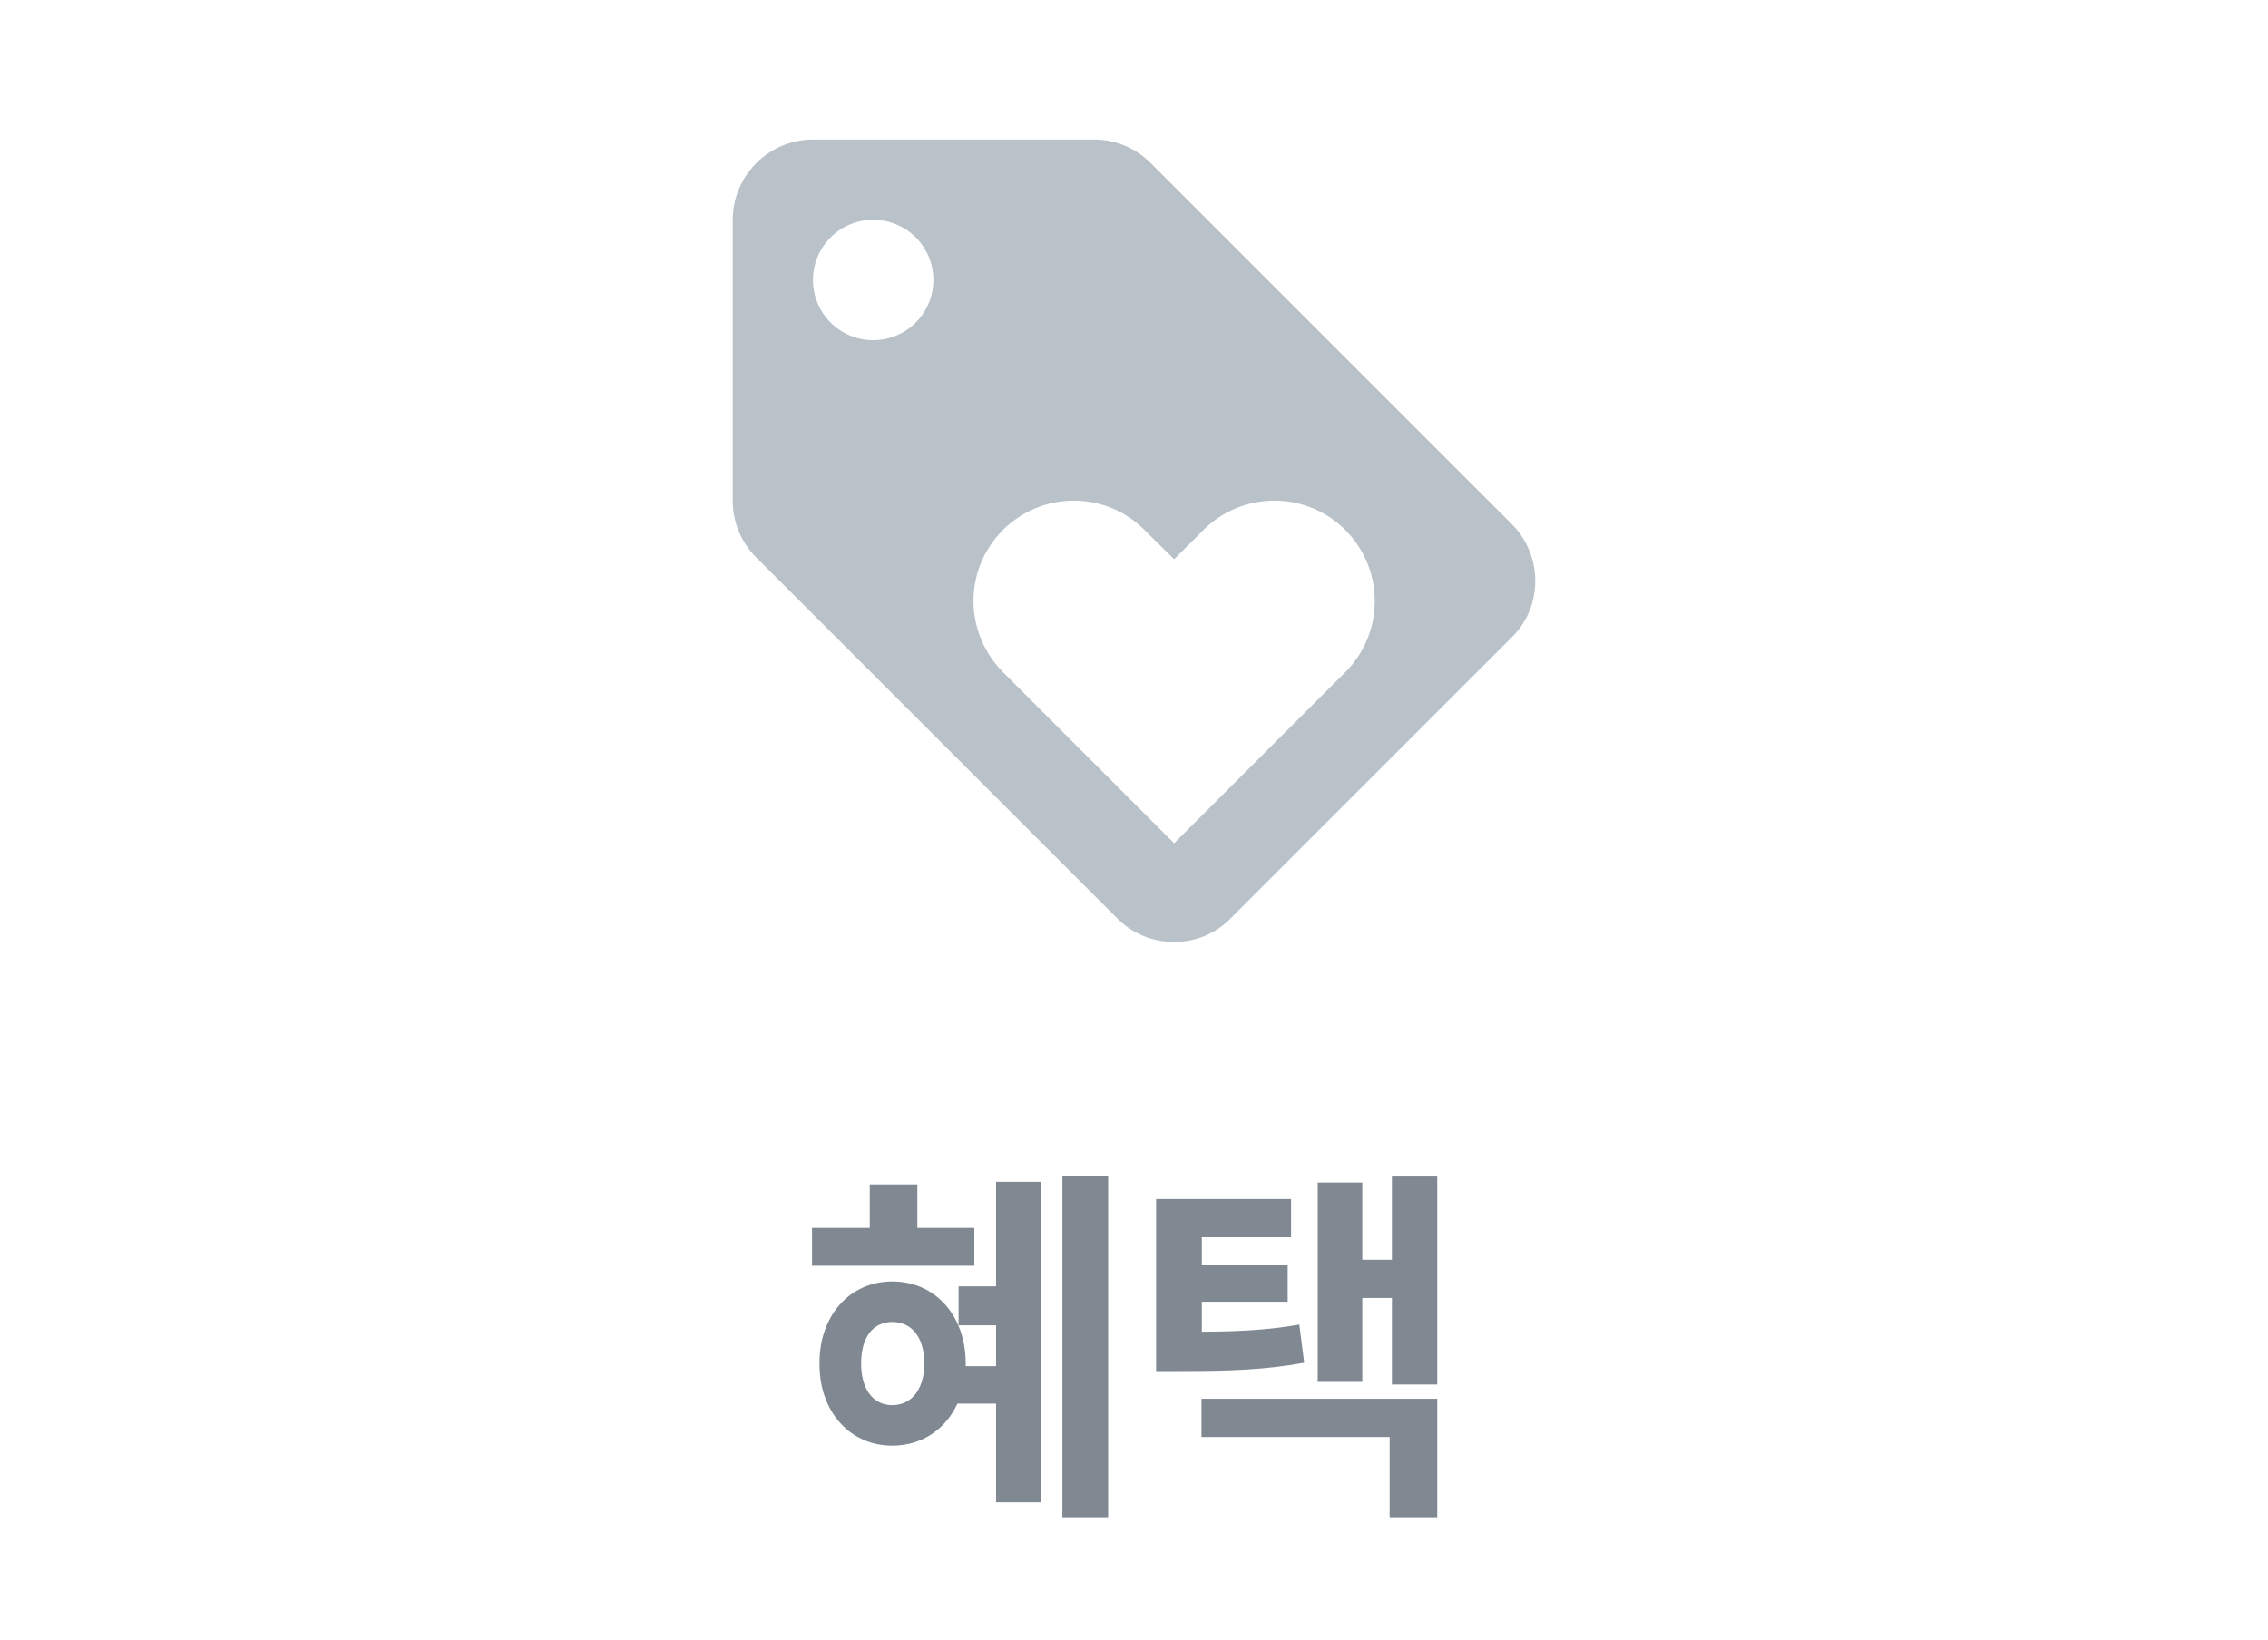 <svg width="65" height="47" viewBox="0 0 65 47" fill="none" xmlns="http://www.w3.org/2000/svg">
<path fill-rule="evenodd" clip-rule="evenodd" d="M43.322 15.017L32.971 4.667C32.557 4.253 31.983 4 31.35 4H23.3C22.035 4 21 5.035 21 6.3V14.35C21 14.982 21.253 15.557 21.678 15.983L32.029 26.333C32.443 26.747 33.017 27 33.65 27C34.282 27 34.858 26.747 35.272 26.322L43.322 18.271C43.747 17.858 44 17.282 44 16.65C44 16.017 43.736 15.431 43.322 15.017ZM25.025 9.75C24.071 9.75 23.3 8.979 23.3 8.025C23.3 7.07 24.071 6.3 25.025 6.3C25.98 6.3 26.75 7.07 26.75 8.025C26.75 8.979 25.98 9.75 25.025 9.75ZM33.65 24.171L38.561 19.261C39.078 18.743 39.4 18.019 39.4 17.225C39.4 15.638 38.112 14.35 36.525 14.35C35.732 14.35 35.007 14.672 34.49 15.19L33.65 16.029L32.811 15.201C32.293 14.672 31.569 14.35 30.775 14.35C29.188 14.35 27.9 15.638 27.9 17.225C27.9 18.019 28.222 18.732 28.74 19.261L33.65 24.171Z" fill="#B9C1C9"/>
<path d="M31.759 33.713V43.488H30.448V33.713H31.759ZM29.825 33.874V43.059H28.547V40.233H27.44C27.097 40.975 26.415 41.437 25.571 41.437C24.368 41.437 23.477 40.47 23.487 39.084C23.477 37.698 24.368 36.731 25.571 36.731C26.796 36.731 27.677 37.698 27.677 39.084V39.159H28.547V37.988H27.473V36.871H28.547V33.874H29.825ZM27.924 35.195V36.28H23.273V35.195H24.927V33.949H26.291V35.195H27.924ZM25.571 37.892C25.034 37.892 24.68 38.31 24.68 39.084C24.68 39.836 25.034 40.276 25.571 40.276C26.119 40.276 26.484 39.836 26.495 39.084C26.484 38.31 26.119 37.892 25.571 37.892ZM37.001 34.368V35.464H34.444V36.27H36.904V37.312H34.444V38.171C35.529 38.166 36.335 38.123 37.237 37.967L37.377 39.062C36.227 39.267 35.272 39.299 33.8 39.299H33.134V34.368H37.001ZM41.19 33.724V39.685H39.891V37.204H39.042V39.61H37.764V33.895H39.042V36.108H39.891V33.724H41.19ZM41.19 40.094V43.488H39.826V41.19H34.434V40.094H41.19Z" fill="#808892"/>
</svg>
